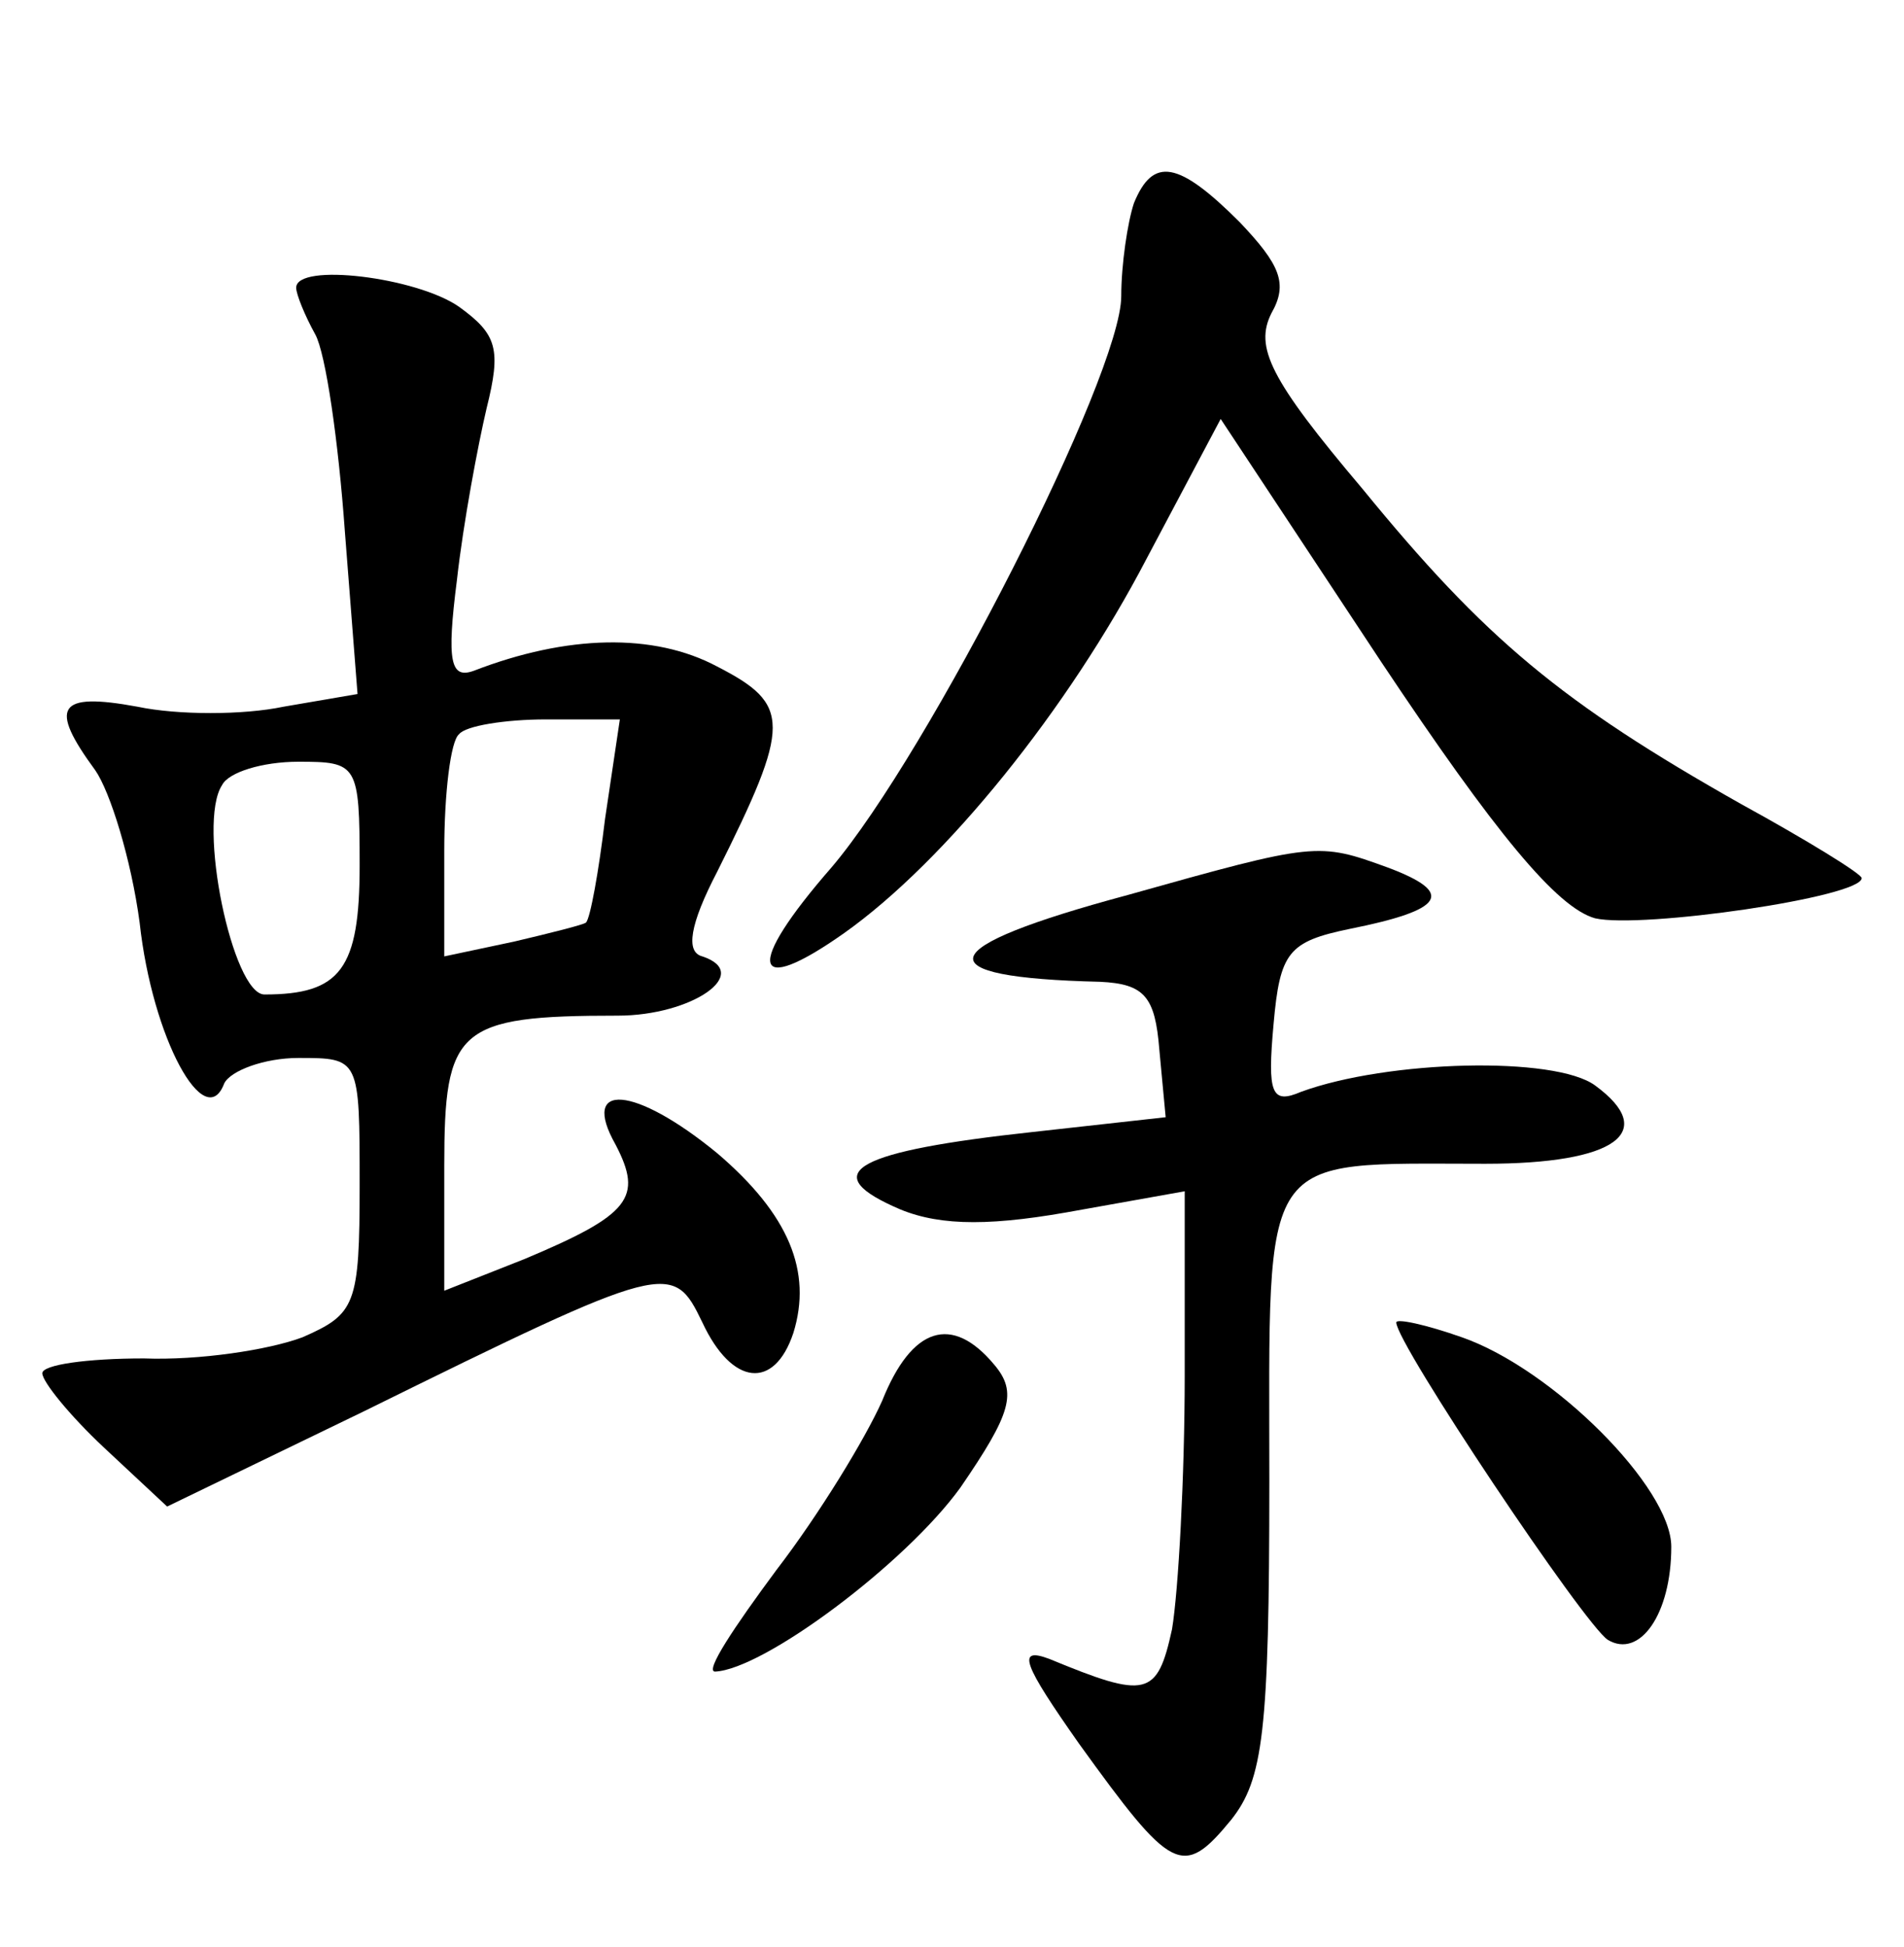 <?xml version="1.0" standalone="no"?>
<!DOCTYPE svg PUBLIC "-//W3C//DTD SVG 20010904//EN"
 "http://www.w3.org/TR/2001/REC-SVG-20010904/DTD/svg10.dtd">
<svg version="1.0" xmlns="http://www.w3.org/2000/svg"
 width="90pt" height="92pt" viewBox="0 0 90 92"
 preserveAspectRatio="xMidYMid meet">
<g transform="translate(0,92) scale(0.1,-0.1)"
fill="#000000" stroke="none">
<path d="M536 824 c-3 -9 -6 -29 -6 -44 0 -37 -91 -216 -137 -270 -41 -47 -38
-62 6 -31 48 34 106 106 143 177 l35 66 76 -115 c54 -81 83 -116 101 -121 22
-5 126 10 126 19 0 2 -26 18 -57 35 -85 48 -121 78 -179 149 -44 52 -51 67
-43 83 8 14 4 23 -15 43 -29 29 -41 31 -50 9z"/>
<path d="M140 784 c0 -3 4 -13 9 -22 5 -9 11 -51 14 -93 l6 -77 -35 -6 c-19
-4 -50 -4 -69 0 -38 7 -42 0 -20 -30 7 -10 17 -42 21 -72 6 -55 31 -100 40
-76 3 6 19 12 35 12 29 0 29 0 29 -60 0 -57 -2 -61 -27 -72 -16 -6 -49 -11
-75 -10 -27 0 -48 -3 -48 -7 0 -4 13 -20 29 -35 l30 -28 93 45 c144 71 146 71
160 42 14 -30 34 -32 43 -5 9 29 -2 56 -36 85 -39 32 -65 34 -48 4 13 -25 7
-33 -43 -54 l-38 -15 0 59 c0 65 6 71 82 71 35 0 64 20 40 28 -8 2 -6 15 7 40
35 70 35 79 0 97 -30 16 -71 15 -115 -2 -11 -4 -13 4 -8 43 3 27 10 64 14 81
7 28 5 35 -13 48 -20 14 -77 21 -77 9z m146 -251 c-3 -25 -7 -47 -9 -49 -1 -1
-17 -5 -34 -9 l-33 -7 0 50 c0 27 3 52 7 55 3 4 22 7 41 7 l35 0 -7 -47z
m-116 -22 c0 -49 -9 -61 -45 -61 -15 0 -32 81 -20 99 3 6 19 11 36 11 28 0 29
-1 29 -49z"/>
<path d="M533 497 c-93 -25 -97 -39 -13 -41 21 -1 26 -7 28 -32 l3 -32 -63 -7
c-83 -9 -101 -19 -66 -35 19 -9 42 -10 82 -3 l56 10 0 -87 c0 -48 -3 -102 -6
-120 -7 -32 -12 -33 -58 -14 -16 6 -12 -3 14 -40 44 -61 49 -64 72 -36 15 19
18 41 18 160 0 158 -6 150 102 150 62 0 82 15 52 37 -19 14 -98 12 -139 -3
-14 -6 -16 -1 -13 32 3 34 7 39 36 45 45 9 50 17 18 29 -33 12 -34 12 -123
-13z"/>
<path d="M660 295 c0 -10 89 -143 100 -150 15 -9 30 12 30 44 0 28 -56 84 -99
99 -17 6 -31 9 -31 7z"/>
<path d="M417 258 c-8 -18 -30 -54 -50 -80 -20 -27 -34 -48 -29 -48 23 1 90
51 116 87 24 35 27 45 16 58 -20 24 -39 18 -53 -17z"/>
</g>
</svg>
